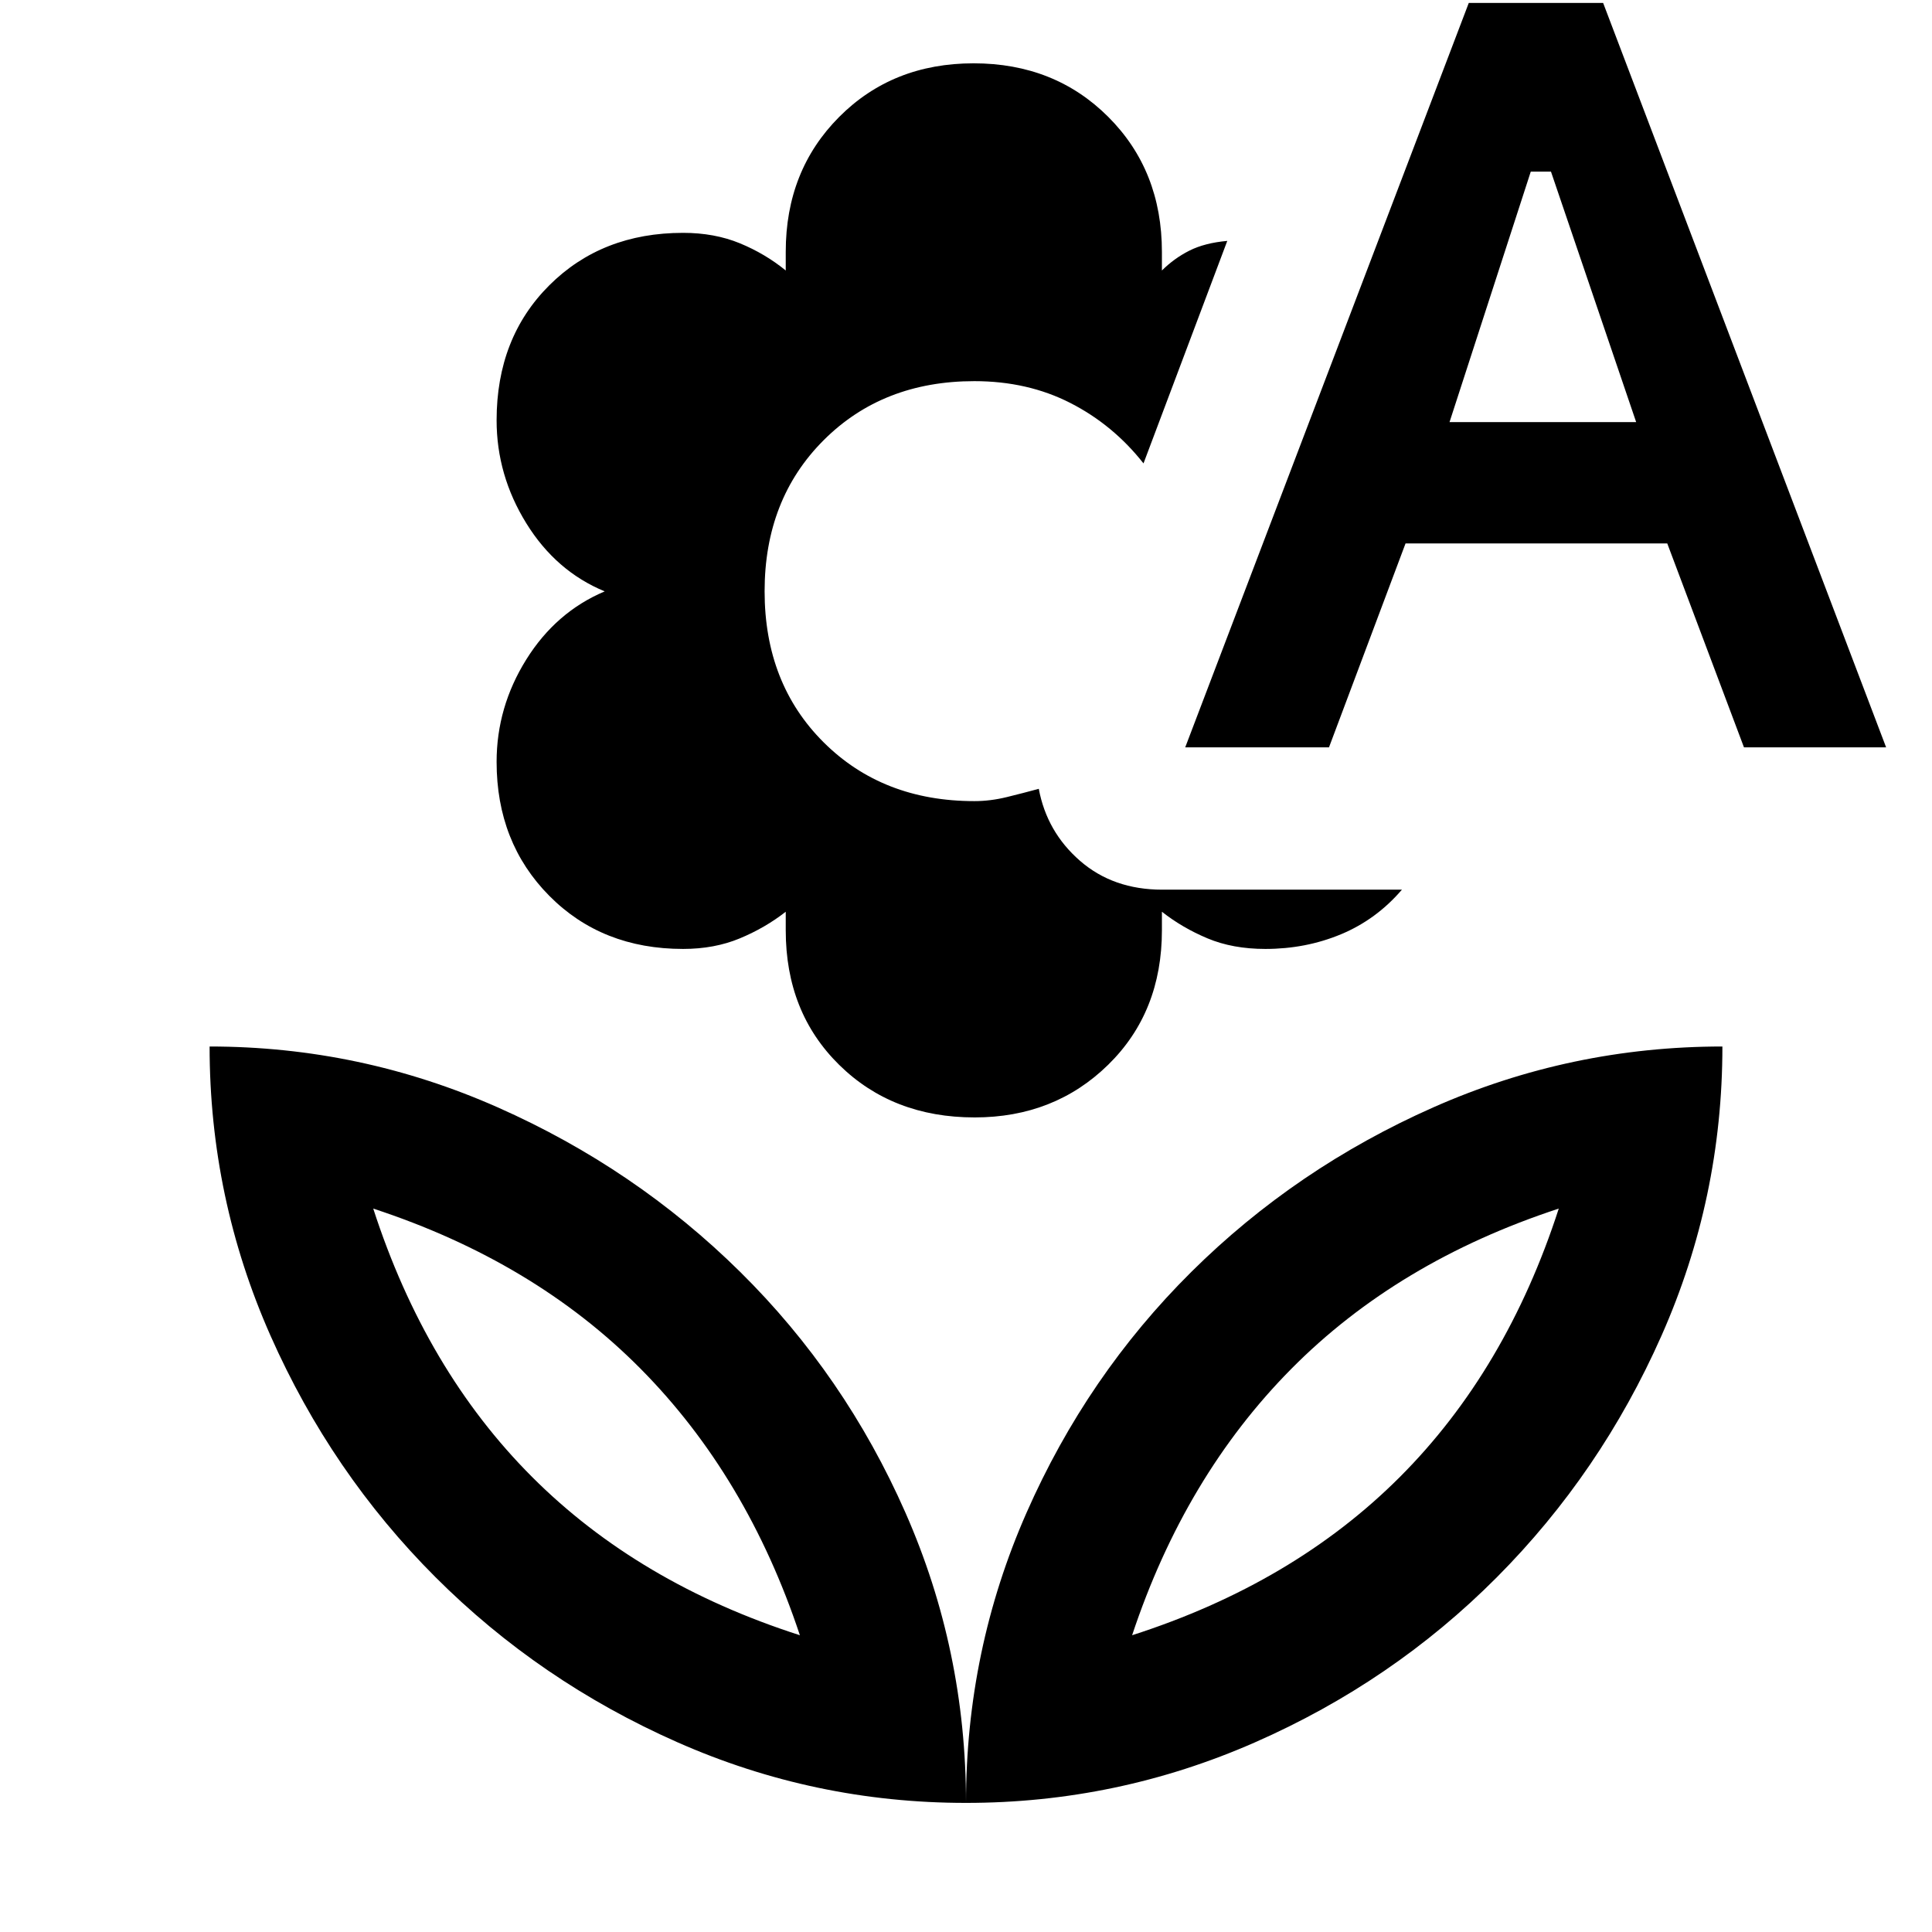 <svg xmlns="http://www.w3.org/2000/svg" height="48" viewBox="0 -960 960 960" width="48"><path d="M484.27-404.76q-40.76 0-67.3-26.13-26.54-26.12-26.54-66.8v-9.27q-10.21 7.98-22.81 13.23-12.6 5.25-28.19 5.25-40.36 0-66.51-26.41-26.16-26.42-26.16-66.54 0-27.24 14.74-50.86t38.98-33.86q-24.24-10-38.98-33.86-14.74-23.86-14.74-51.16 0-40.94 26.16-67.04 26.15-26.09 66.51-26.09 15.59 0 28.19 5.18 12.6 5.19 22.81 13.53v-9.32q0-40.32 26.54-66.98 26.54-26.65 66.8-26.65 40.27 0 66.92 26.62 26.66 26.63 26.66 67.14v9.19q6.06-6.04 13.67-9.88 7.61-3.83 18.81-4.83L568.2-729.74q-15.11-19.18-36.34-30.02-21.23-10.85-47.71-10.85-45.55 0-74.88 29.34-29.34 29.33-29.34 75.06 0 45.86 29.34 75.07 29.33 29.21 74.88 29.21 7.98 0 16.15-2.01 8.16-2 15.87-4.1 4 21.43 20.48 35.77 16.47 14.34 40.87 14.34h119.09q-12.76 14.86-30.27 22.16-17.51 7.29-37.59 7.29-16.21 0-28.73-5.25-12.53-5.25-22.67-13.23v9.16q0 40.73-26.71 66.88-26.7 26.16-66.37 26.16Zm104.66-183.89 140.9-369.89h66.76L937.2-588.65h-70.63l-38.12-101.33H698.41l-38.04 101.33h-71.44Zm131.33-161.61H813l-42.33-124.46h-10.04l-40.37 124.46ZM480-64.15q0-75.87 30.06-144.14 30.05-68.27 81.95-119.75 51.9-51.48 120.2-81.72Q780.5-440 855.85-440q0 75.35-30.24 143.64-30.24 68.29-81.94 120.2-51.69 51.9-120.13 81.95Q555.11-64.15 480-64.15Zm82.54-83.31q80.24-25.76 133.12-78.71 52.88-52.95 78.88-133.29-80 26.24-132.88 79.62-52.88 53.38-79.12 132.38ZM480-64.15q0-75.87-30.06-144.14-30.05-68.27-82.19-119.75-52.14-51.48-120.43-81.72Q179.02-440 104.15-440q0 75.35 30.24 143.64 30.24 68.29 81.96 120.01t120.01 81.96Q404.65-64.15 480-64.15Zm-82.54-83.31q-80.24-25.76-133.12-78.71-52.88-52.95-78.88-133.29 80 26.24 132.88 79.62 52.88 53.38 79.12 132.38Zm165.08 0Zm-165.08 0Z"/></svg>
